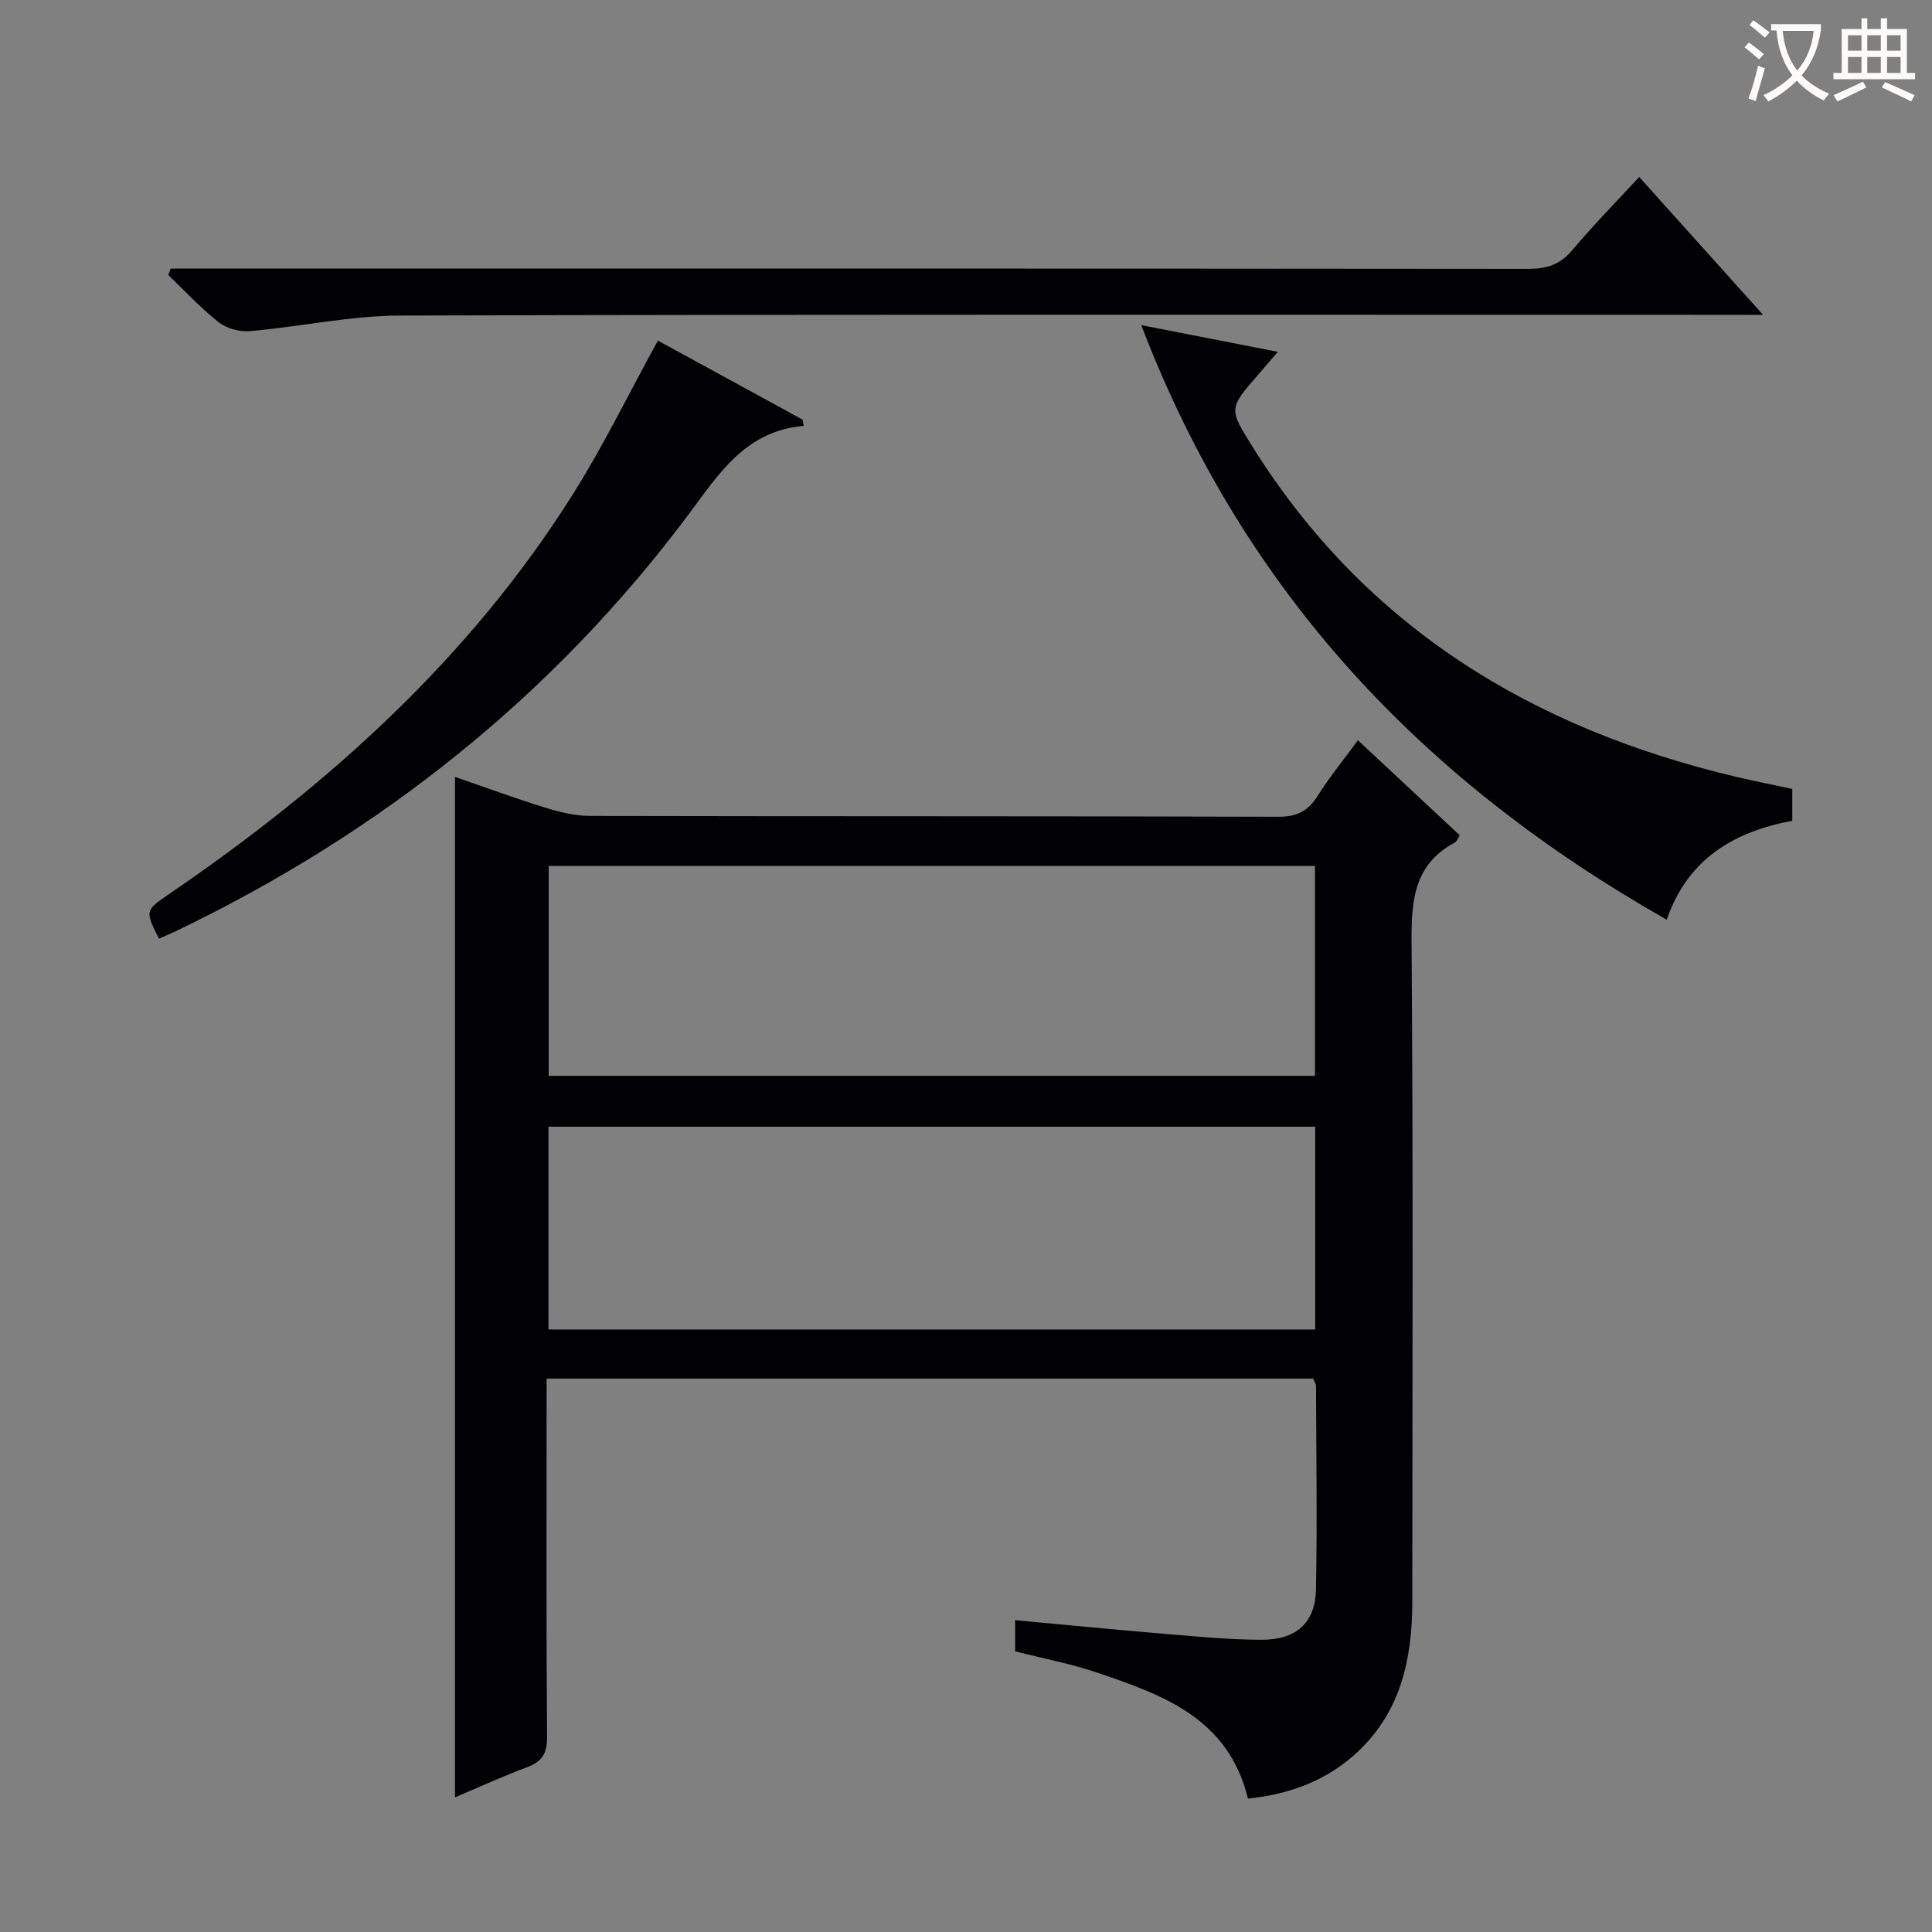 <svg enable-background="new 0 0 400 400" viewBox="0 0 400 400" xmlns="http://www.w3.org/2000/svg"><rect x="0" y="0" width="400" height="400" fill="#808080" stroke="none"/><g fill="#010105"><path d="m258.38 372.39c-4.07-16.71-17.63-21.46-31.15-26.07-5.47-1.86-11.22-2.94-17.06-4.43 0-1.96 0-3.91 0-6.45 10.42.96 20.75 1.98 31.08 2.84 6.62.55 13.25 1.2 19.88 1.22 7.27.02 11.2-3.51 11.33-10.49.27-13.99.05-27.99.01-41.99 0-.46-.33-.91-.59-1.6-52.58 0-105.18 0-158.71 0v5.71c0 22.83-.08 45.66.09 68.49.03 3.42-1.04 5.11-4.15 6.27-4.95 1.84-9.77 4.06-14.91 6.23 0-70.57 0-140.7 0-211.27 6.32 2.17 12.5 4.46 18.8 6.4 2.96.92 6.12 1.67 9.19 1.68 47.49.1 94.98.02 142.47.17 3.82.01 6.13-1.13 8.11-4.28 2.46-3.9 5.4-7.5 8.37-11.56 7.3 6.82 14.19 13.25 21.1 19.69-.5.73-.67 1.29-1.04 1.49-8.49 4.54-9.02 12.04-8.95 20.69.34 45.49.17 90.98.15 136.47-.01 11.63-2.27 22.52-11.16 30.96-6.27 5.94-13.89 8.87-22.86 9.83zm13.87-193.1c-53.06 0-105.82 0-158.65 0v43.45h158.65c0-14.59 0-28.99 0-43.45zm.04 53.98c-53.14 0-105.86 0-158.74 0v41.99h158.74c0-14.07 0-27.82 0-41.99z"/><path d="m339.38 36.64c8.42 9.37 16.52 18.39 25.64 28.54-3.05 0-4.9 0-6.75 0-91.8 0-183.6-.11-275.39.15-10.38.03-20.75 2.32-31.15 3.23-2.12.19-4.81-.55-6.46-1.85-3.74-2.93-6.99-6.48-10.43-9.78.17-.44.34-.89.51-1.33h6.17c91.63 0 183.26-.02 274.89.07 3.78 0 6.57-.86 9.08-3.84 4.27-5.09 8.95-9.84 13.89-15.19z"/><path d="m371.07 163.34v6.6c-11.93 2.21-21.66 7.8-25.99 20.48-50.3-28.55-87.62-67.68-108.79-123.1 9.86 1.92 18.7 3.65 28.28 5.52-1.73 2.01-2.79 3.26-3.87 4.49-6.38 7.29-6.33 7.25-1.3 15.29 23.43 37.4 58.08 58.31 100.2 68.25 3.7.87 7.42 1.6 11.47 2.47z"/><path d="m166.41 88.17c-12.2 1.05-17.72 10.15-23.97 18.5-28.1 37.53-63.76 65.79-105.91 86.06-1.19.57-2.42 1.08-3.62 1.62-2.91-5.84-2.9-5.83 2.25-9.35 32.87-22.47 62.08-48.71 83.47-82.7 6.35-10.09 11.59-20.88 17.58-31.78 9.7 5.3 19.83 10.83 29.96 16.36.07.43.15.86.24 1.29z"/></g><path d="m362.1 8.8c1.1.8 2.1 1.6 3.1 2.4l-1 1.1c-1.3-1.1-2.3-2-3-2.5zm1.9 4.8c.5.2.9.4 1.4.5-.6 2.3-1.3 4.5-1.9 6.8l-1.5-.5c.8-2.1 1.4-4.3 2-6.8zm-1-9.4c1.3.9 2.4 1.8 3.4 2.5l-1 1.1c-1.4-1.2-2.4-2.1-3.2-2.6zm3.7 2.2v-1.4h10.3v1.2c-.5 3.6-1.8 6.8-4 9.4 1.5 1.6 3.4 2.8 5.7 3.8-.3.4-.7.8-1.1 1.4-2.3-1.1-4.1-2.5-5.6-4.1-1.6 1.6-3.6 3.1-5.9 4.3-.3-.5-.7-.9-1-1.3 2.4-1.1 4.4-2.5 6-4.1-1.9-2.5-3-5.6-3.3-9.3h-1.1zm8.8 0h-6.4c.3 3.3 1.3 6 3 8.2 2-2.3 3.1-5.1 3.4-8.2z" fill="#fcfbfa"/><path d="m385.3 3.8h1.3v2.2h2.8v-2.2h1.3v2.2h4.1v9.1h1.7v1.3h-16.9v-1.3h1.7v-9.1h4.1v-2.2zm.4 13.1.7 1.2c-1.8.9-3.8 1.9-6 2.9-.2-.4-.5-.8-.8-1.3 2.3-1 4.3-1.9 6.1-2.8zm-3.1-6.4h2.8v-3.2h-2.8zm0 4.6h2.8v-3.3h-2.8zm4-4.6h2.8v-3.2h-2.8zm0 4.6h2.8v-3.3h-2.8zm3.7 1.9c2.1.9 4.1 1.8 6.1 2.7l-.7 1.3c-2.2-1.1-4.2-2-6.1-2.9zm3.2-9.7h-2.8v3.2h2.8zm-2.8 7.8h2.8v-3.3h-2.8z" fill="#fcfbfa"/></svg>